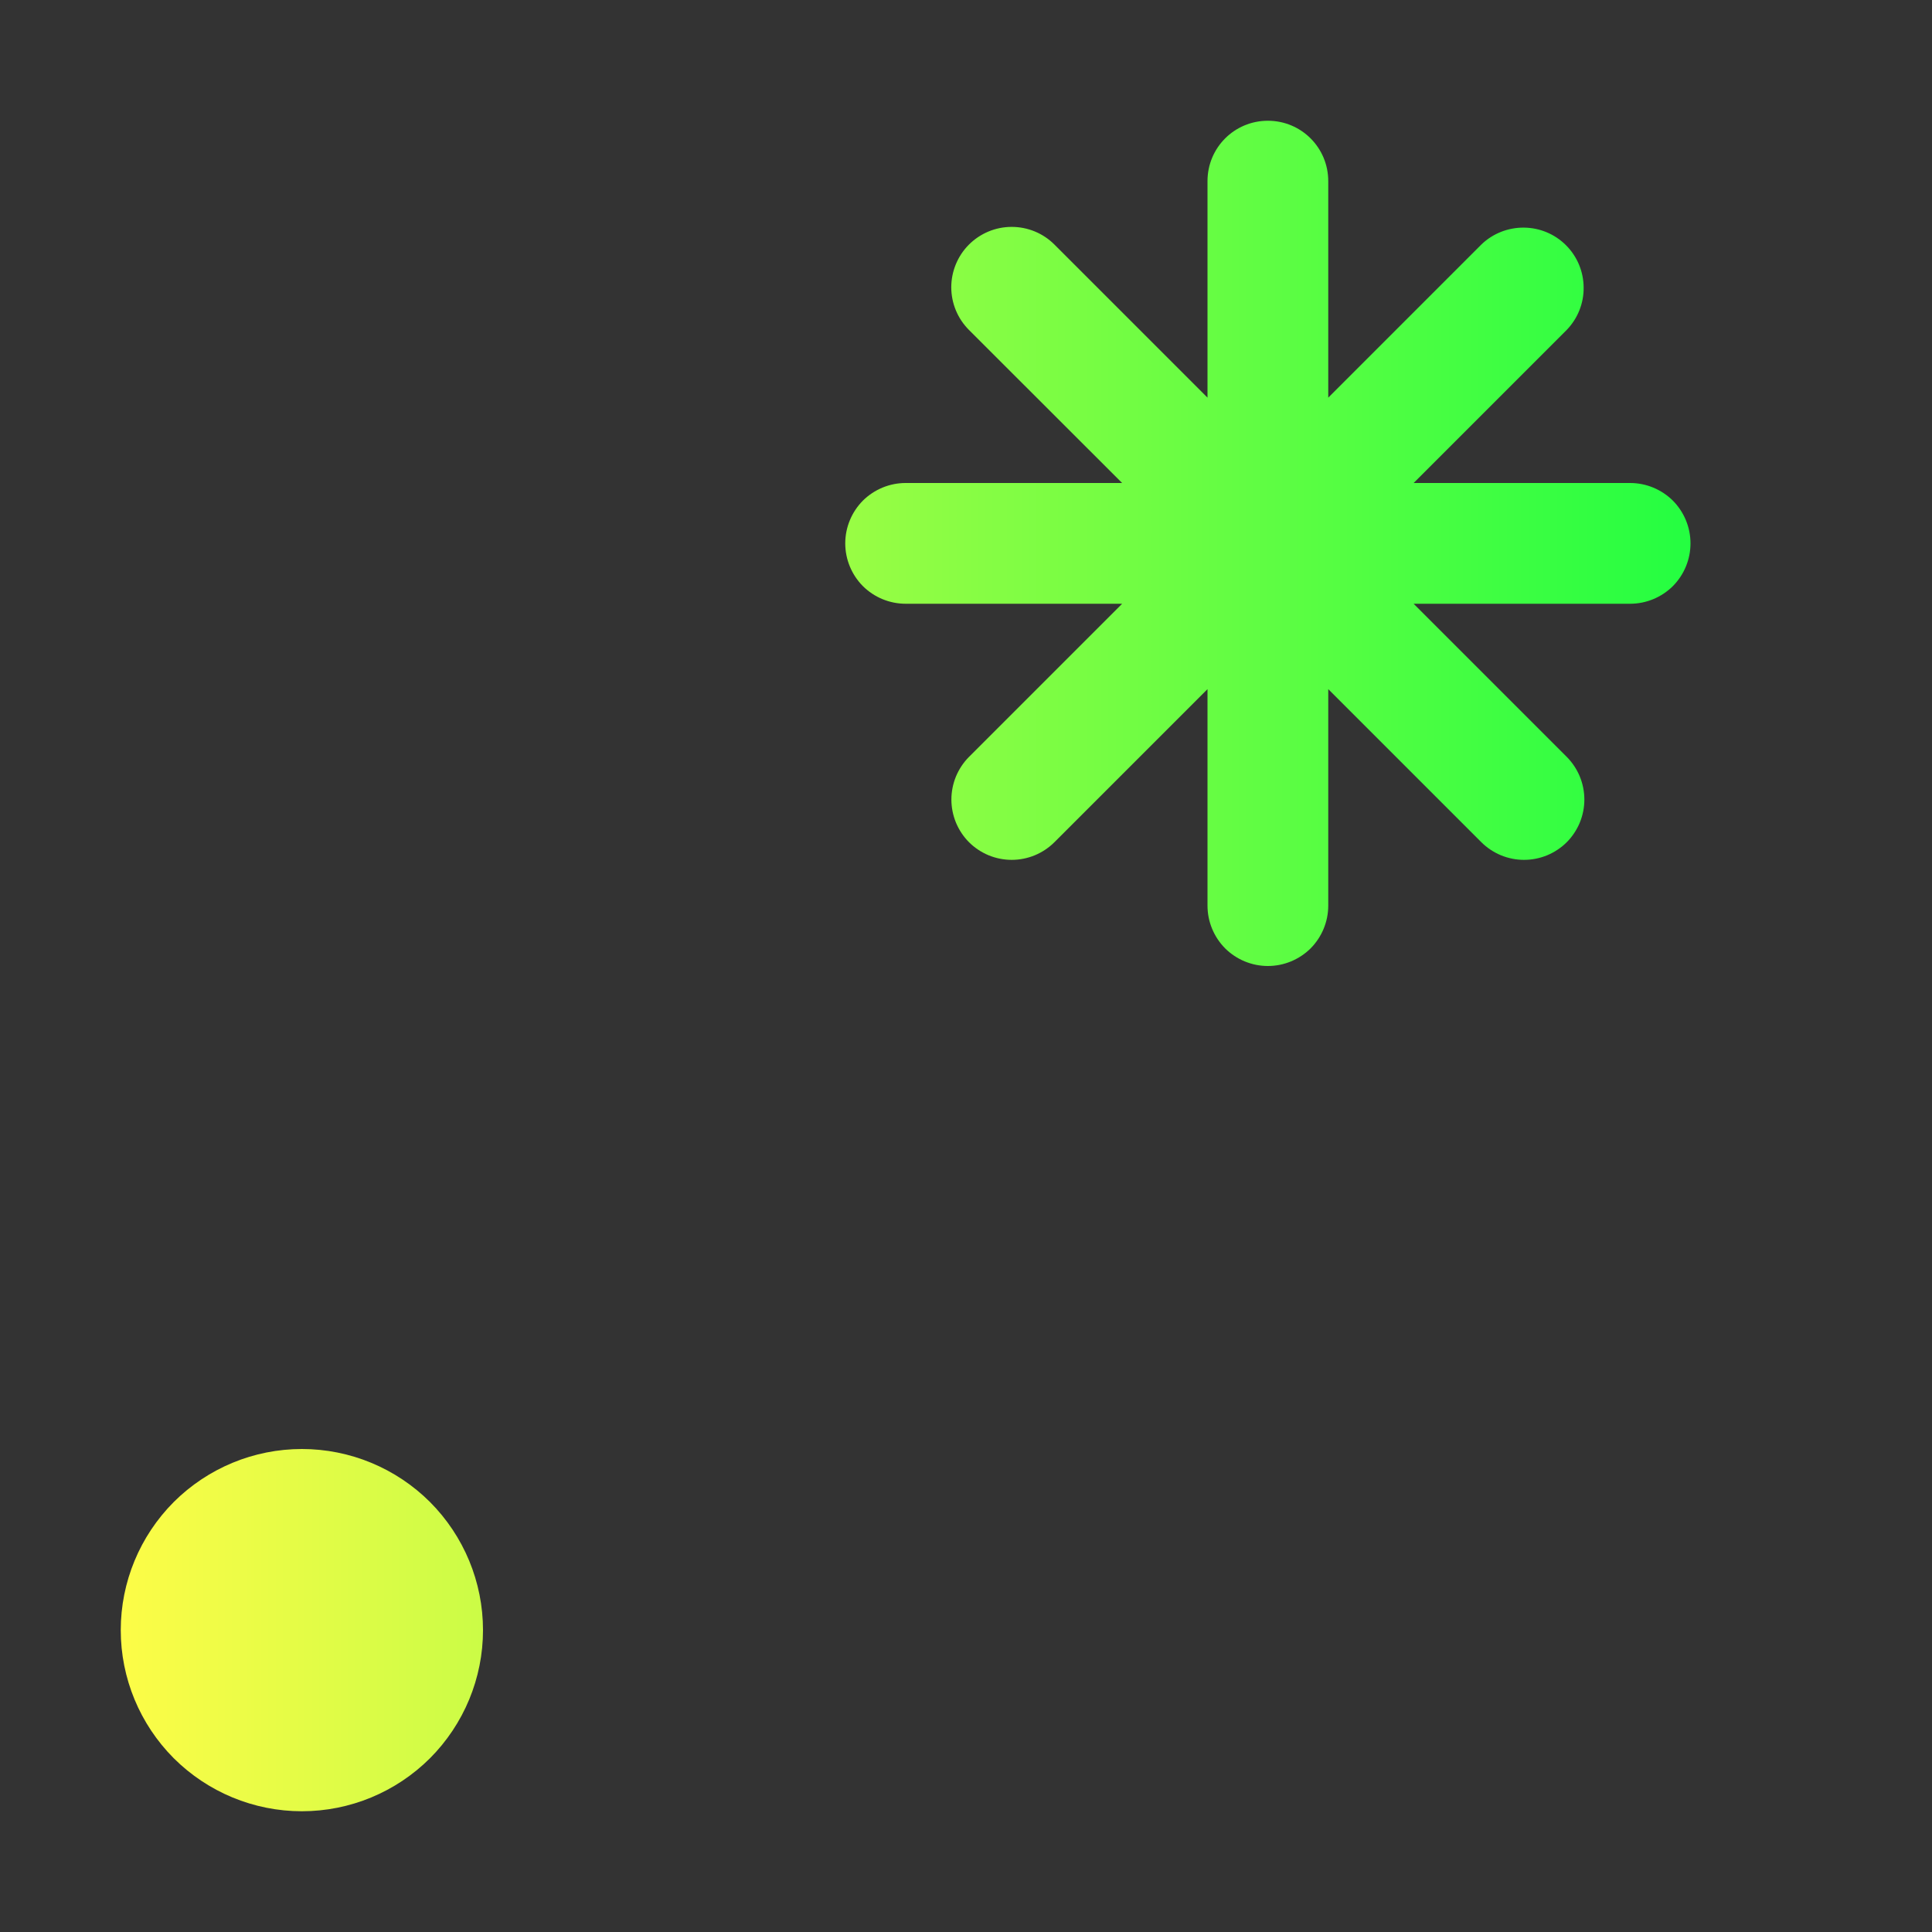 <svg width="16" height="16" viewBox="0 0 16 16" fill="none" xmlns="http://www.w3.org/2000/svg">
<rect x="0" y="0" width="16" height="16" fill="#333333" stroke="none"/>
<path d="M10.5 1C10.223 1 10 1.223 10 1.5V3.293L8.732 2.025C8.638 1.931 8.511 1.879 8.378 1.879C8.245 1.879 8.118 1.932 8.024 2.026C7.931 2.119 7.878 2.247 7.878 2.379C7.878 2.512 7.931 2.639 8.025 2.733L9.293 4H7.5C7.367 4 7.24 4.053 7.146 4.146C7.053 4.24 7 4.367 7 4.5C7 4.633 7.053 4.76 7.146 4.854C7.24 4.947 7.367 5 7.5 5H9.293L8.025 6.268C7.979 6.314 7.942 6.37 7.917 6.43C7.892 6.491 7.879 6.556 7.879 6.622C7.879 6.687 7.892 6.752 7.917 6.813C7.942 6.873 7.979 6.929 8.025 6.975C8.071 7.021 8.127 7.058 8.187 7.083C8.248 7.108 8.313 7.121 8.379 7.121C8.444 7.121 8.509 7.108 8.57 7.083C8.63 7.058 8.686 7.021 8.732 6.975L10 5.707V7.5C10 7.633 10.053 7.76 10.146 7.854C10.24 7.947 10.367 8 10.5 8C10.633 8 10.76 7.947 10.854 7.854C10.947 7.76 11 7.633 11 7.5V5.707L12.268 6.975C12.314 7.021 12.37 7.058 12.43 7.083C12.491 7.108 12.556 7.121 12.621 7.121C12.687 7.121 12.752 7.108 12.813 7.083C12.873 7.058 12.929 7.021 12.975 6.975C13.021 6.929 13.058 6.873 13.083 6.813C13.108 6.752 13.121 6.687 13.121 6.622C13.121 6.556 13.108 6.491 13.083 6.43C13.058 6.37 13.021 6.314 12.975 6.268L11.707 5H13.5C13.633 5 13.76 4.947 13.854 4.854C13.947 4.76 14 4.633 14 4.5C14 4.367 13.947 4.24 13.854 4.146C13.76 4.053 13.633 4 13.5 4H11.707L12.975 2.732C13.066 2.638 13.117 2.511 13.115 2.38C13.114 2.249 13.062 2.124 12.969 2.031C12.876 1.938 12.751 1.886 12.62 1.885C12.489 1.884 12.362 1.934 12.268 2.025L11 3.293V1.5C11 1.223 10.777 1 10.5 1ZM2.5 12C2.102 12 1.721 12.158 1.439 12.439C1.158 12.721 1 13.102 1 13.5C1 13.898 1.158 14.279 1.439 14.561C1.721 14.842 2.102 15 2.5 15C2.898 15 3.279 14.842 3.561 14.561C3.842 14.279 4 13.898 4 13.5C4 13.102 3.842 12.721 3.561 12.439C3.279 12.158 2.898 12 2.5 12Z" fill="url(#paint0_linear_10_19560)"/>
<defs>
<linearGradient id="paint0_linear_10_19560" x1="1" y1="8" x2="14" y2="8" gradientUnits="userSpaceOnUse">
<stop stop-color="#FDFC47"/>
<stop offset="1" stop-color="#24FE41"/>
</linearGradient>
</defs>
</svg>

